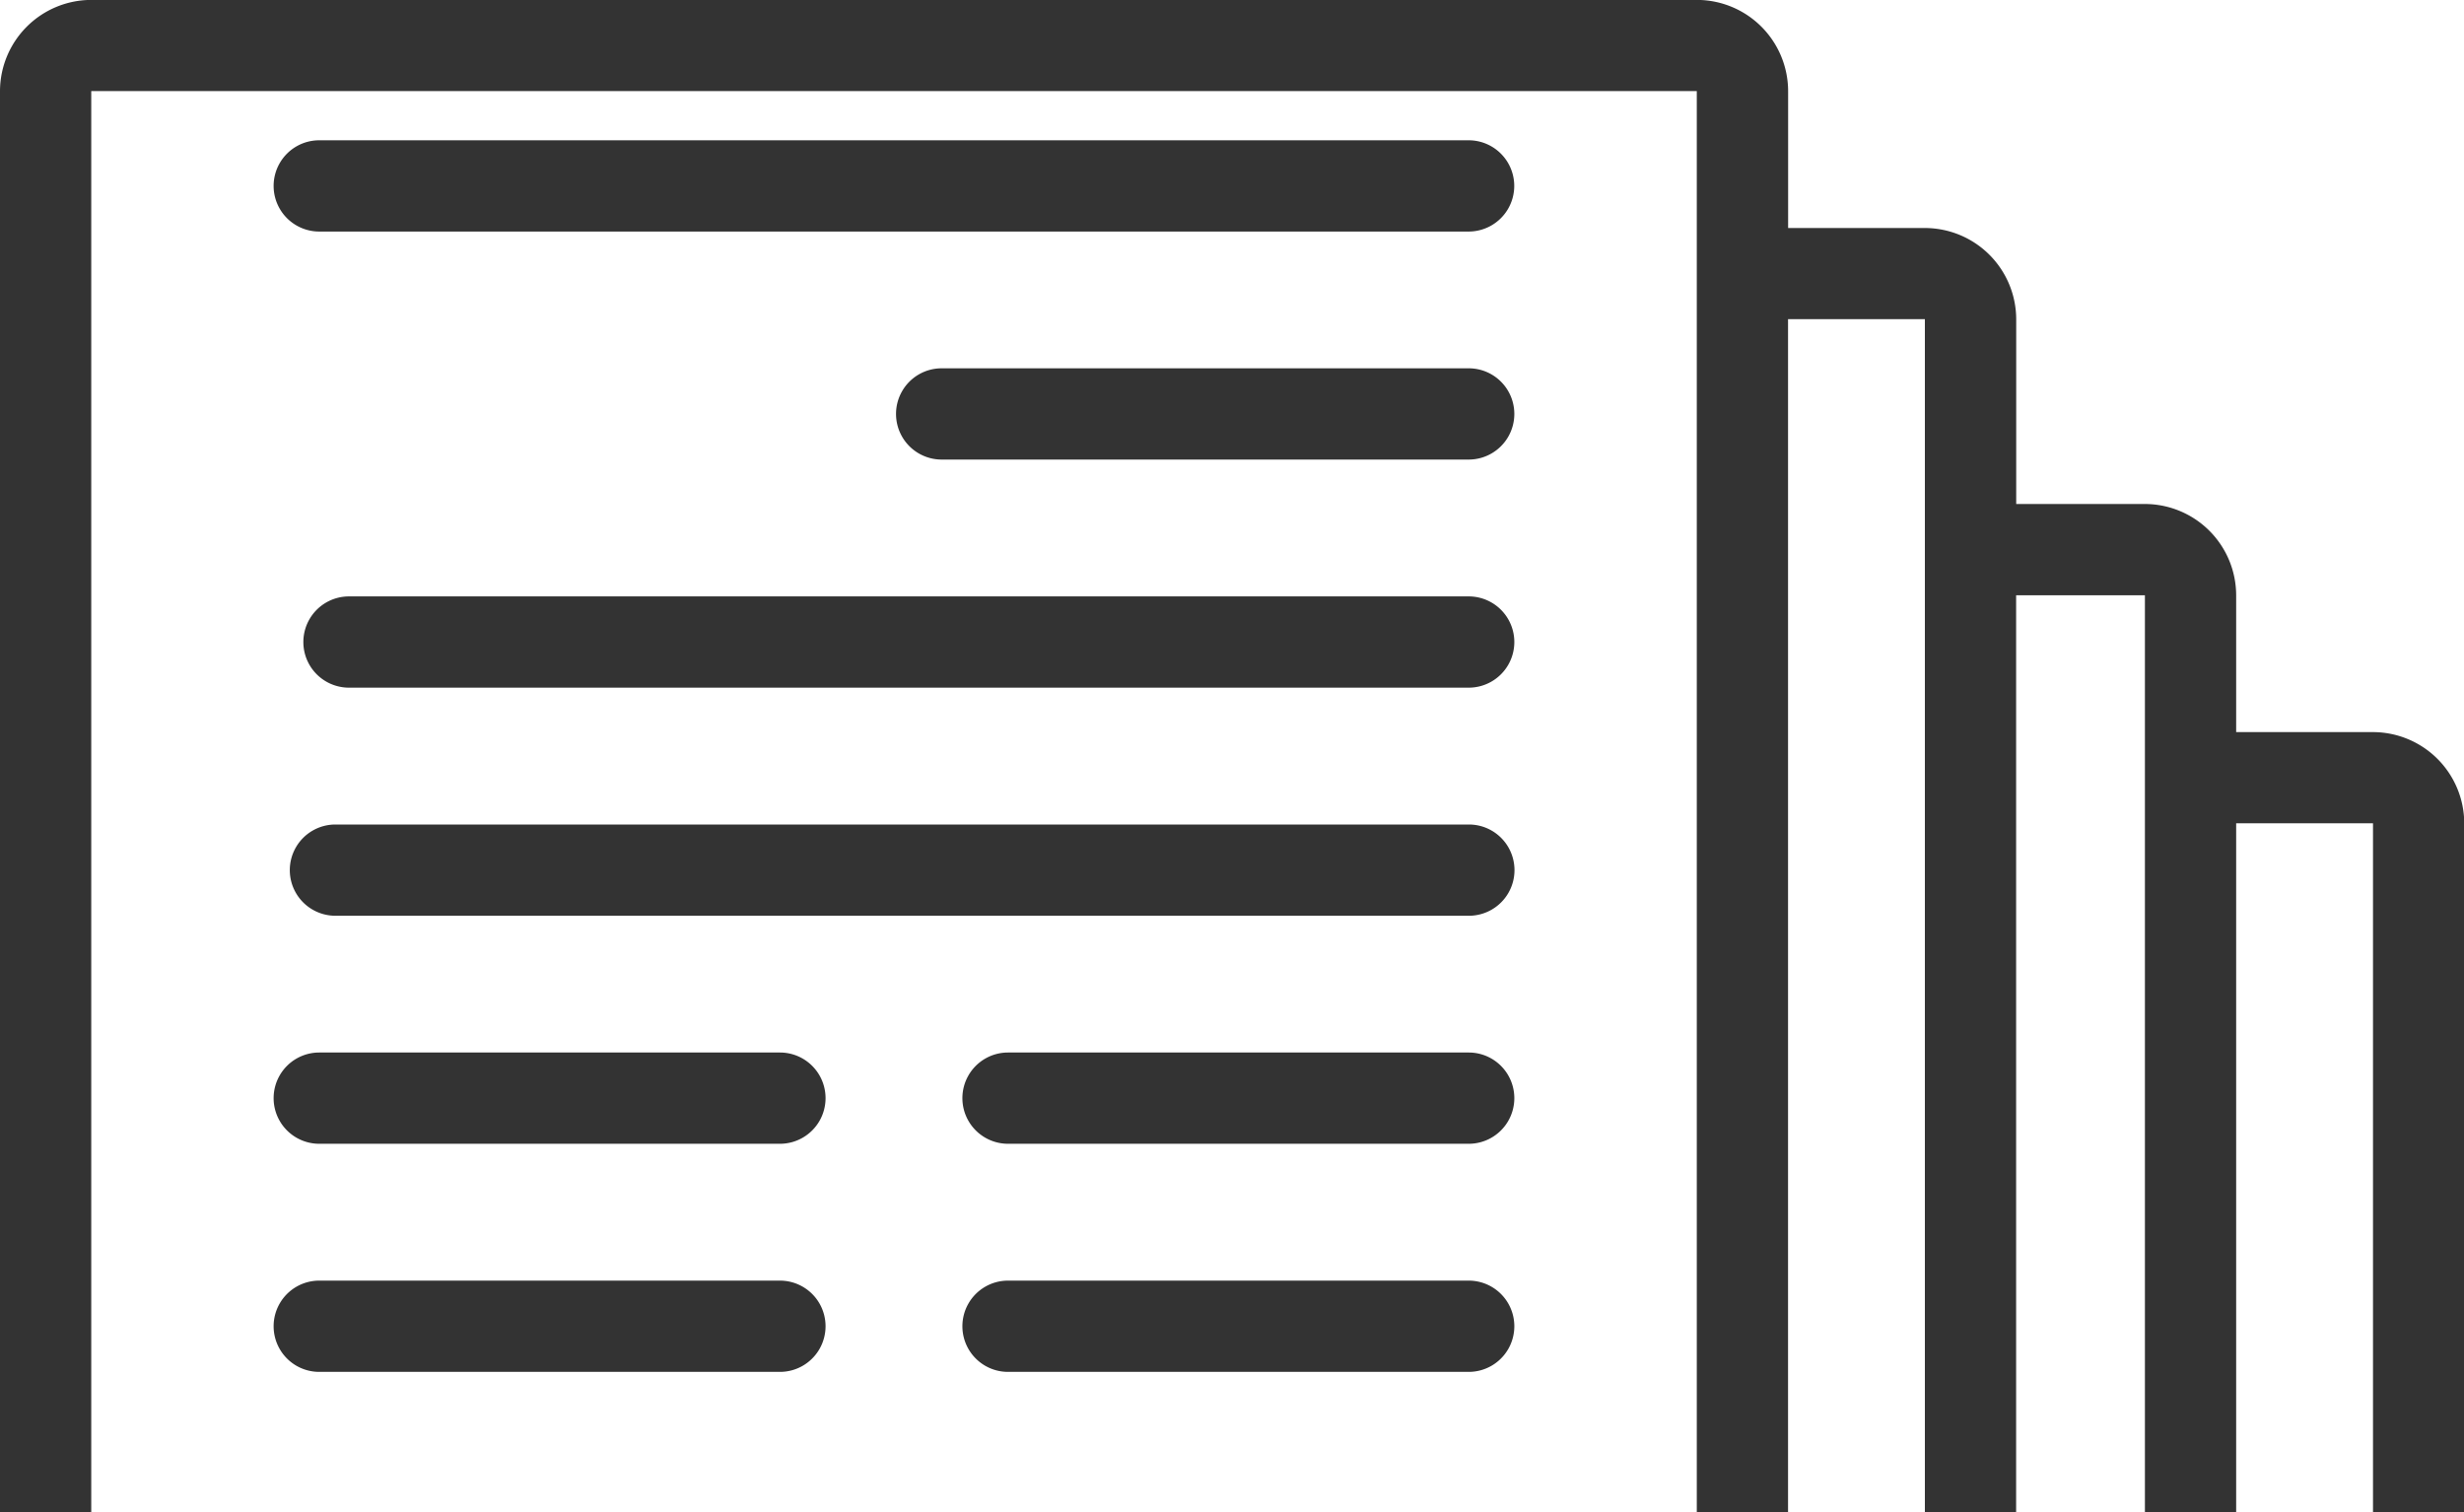 <svg xmlns="http://www.w3.org/2000/svg" width="30" height="18.409" viewBox="0 0 30 18.409"><defs><style>.a{fill:#333;}</style></defs><g transform="translate(-290.208 -566.628)"><g transform="translate(293.539 568.336)"><path class="a" d="M301.258,589.495H295.65a.555.555,0,1,0,0,1.111h5.609a.555.555,0,0,0,0-1.111Z" transform="translate(-295.094 -575.612)"/><path class="a" d="M313.558,589.495H307.95a.555.555,0,1,0,0,1.111h5.609a.555.555,0,0,0,0-1.111Z" transform="translate(-299.008 -575.612)"/><path class="a" d="M295.65,570.244h13.994a.555.555,0,0,0,0-1.111H295.65a.555.555,0,1,0,0,1.111Z" transform="translate(-295.094 -569.133)"/><path class="a" d="M313.181,573.205h-6.417a.555.555,0,1,0,0,1.111h6.417a.555.555,0,0,0,0-1.111Z" transform="translate(-298.63 -570.429)"/><path class="a" d="M309.814,577.278H296.181a.555.555,0,1,0,0,1.111h13.633a.555.555,0,0,0,0-1.111Z" transform="translate(-295.263 -571.725)"/><path class="a" d="M309.738,581.35h-13.8a.555.555,0,1,0,0,1.111h13.8a.555.555,0,0,0,0-1.111Z" transform="translate(-295.185 -573.02)"/><path class="a" d="M313.558,585.422H307.95a.555.555,0,1,0,0,1.111h5.609a.555.555,0,0,0,0-1.111Z" transform="translate(-299.008 -574.316)"/><path class="a" d="M301.258,585.422H295.65a.555.555,0,1,0,0,1.111h5.609a.555.555,0,0,0,0-1.111Z" transform="translate(-295.094 -574.316)"/></g><path class="a" d="M291.319,585.037v-17.3h19.548v17.3h1.111V570.514h1.666v14.523h1.111V573.875h1.568v11.162h1.111v-8.386H319.1v8.386h1.111v-8.386a1.113,1.113,0,0,0-1.111-1.11h-1.666v-1.666a1.113,1.113,0,0,0-1.11-1.111h-1.568v-2.25a1.113,1.113,0,0,0-1.111-1.11h-1.666v-1.666a1.112,1.112,0,0,0-1.11-1.111H291.319a1.113,1.113,0,0,0-1.111,1.111v17.3Z" transform="translate(0)"/></g></svg>